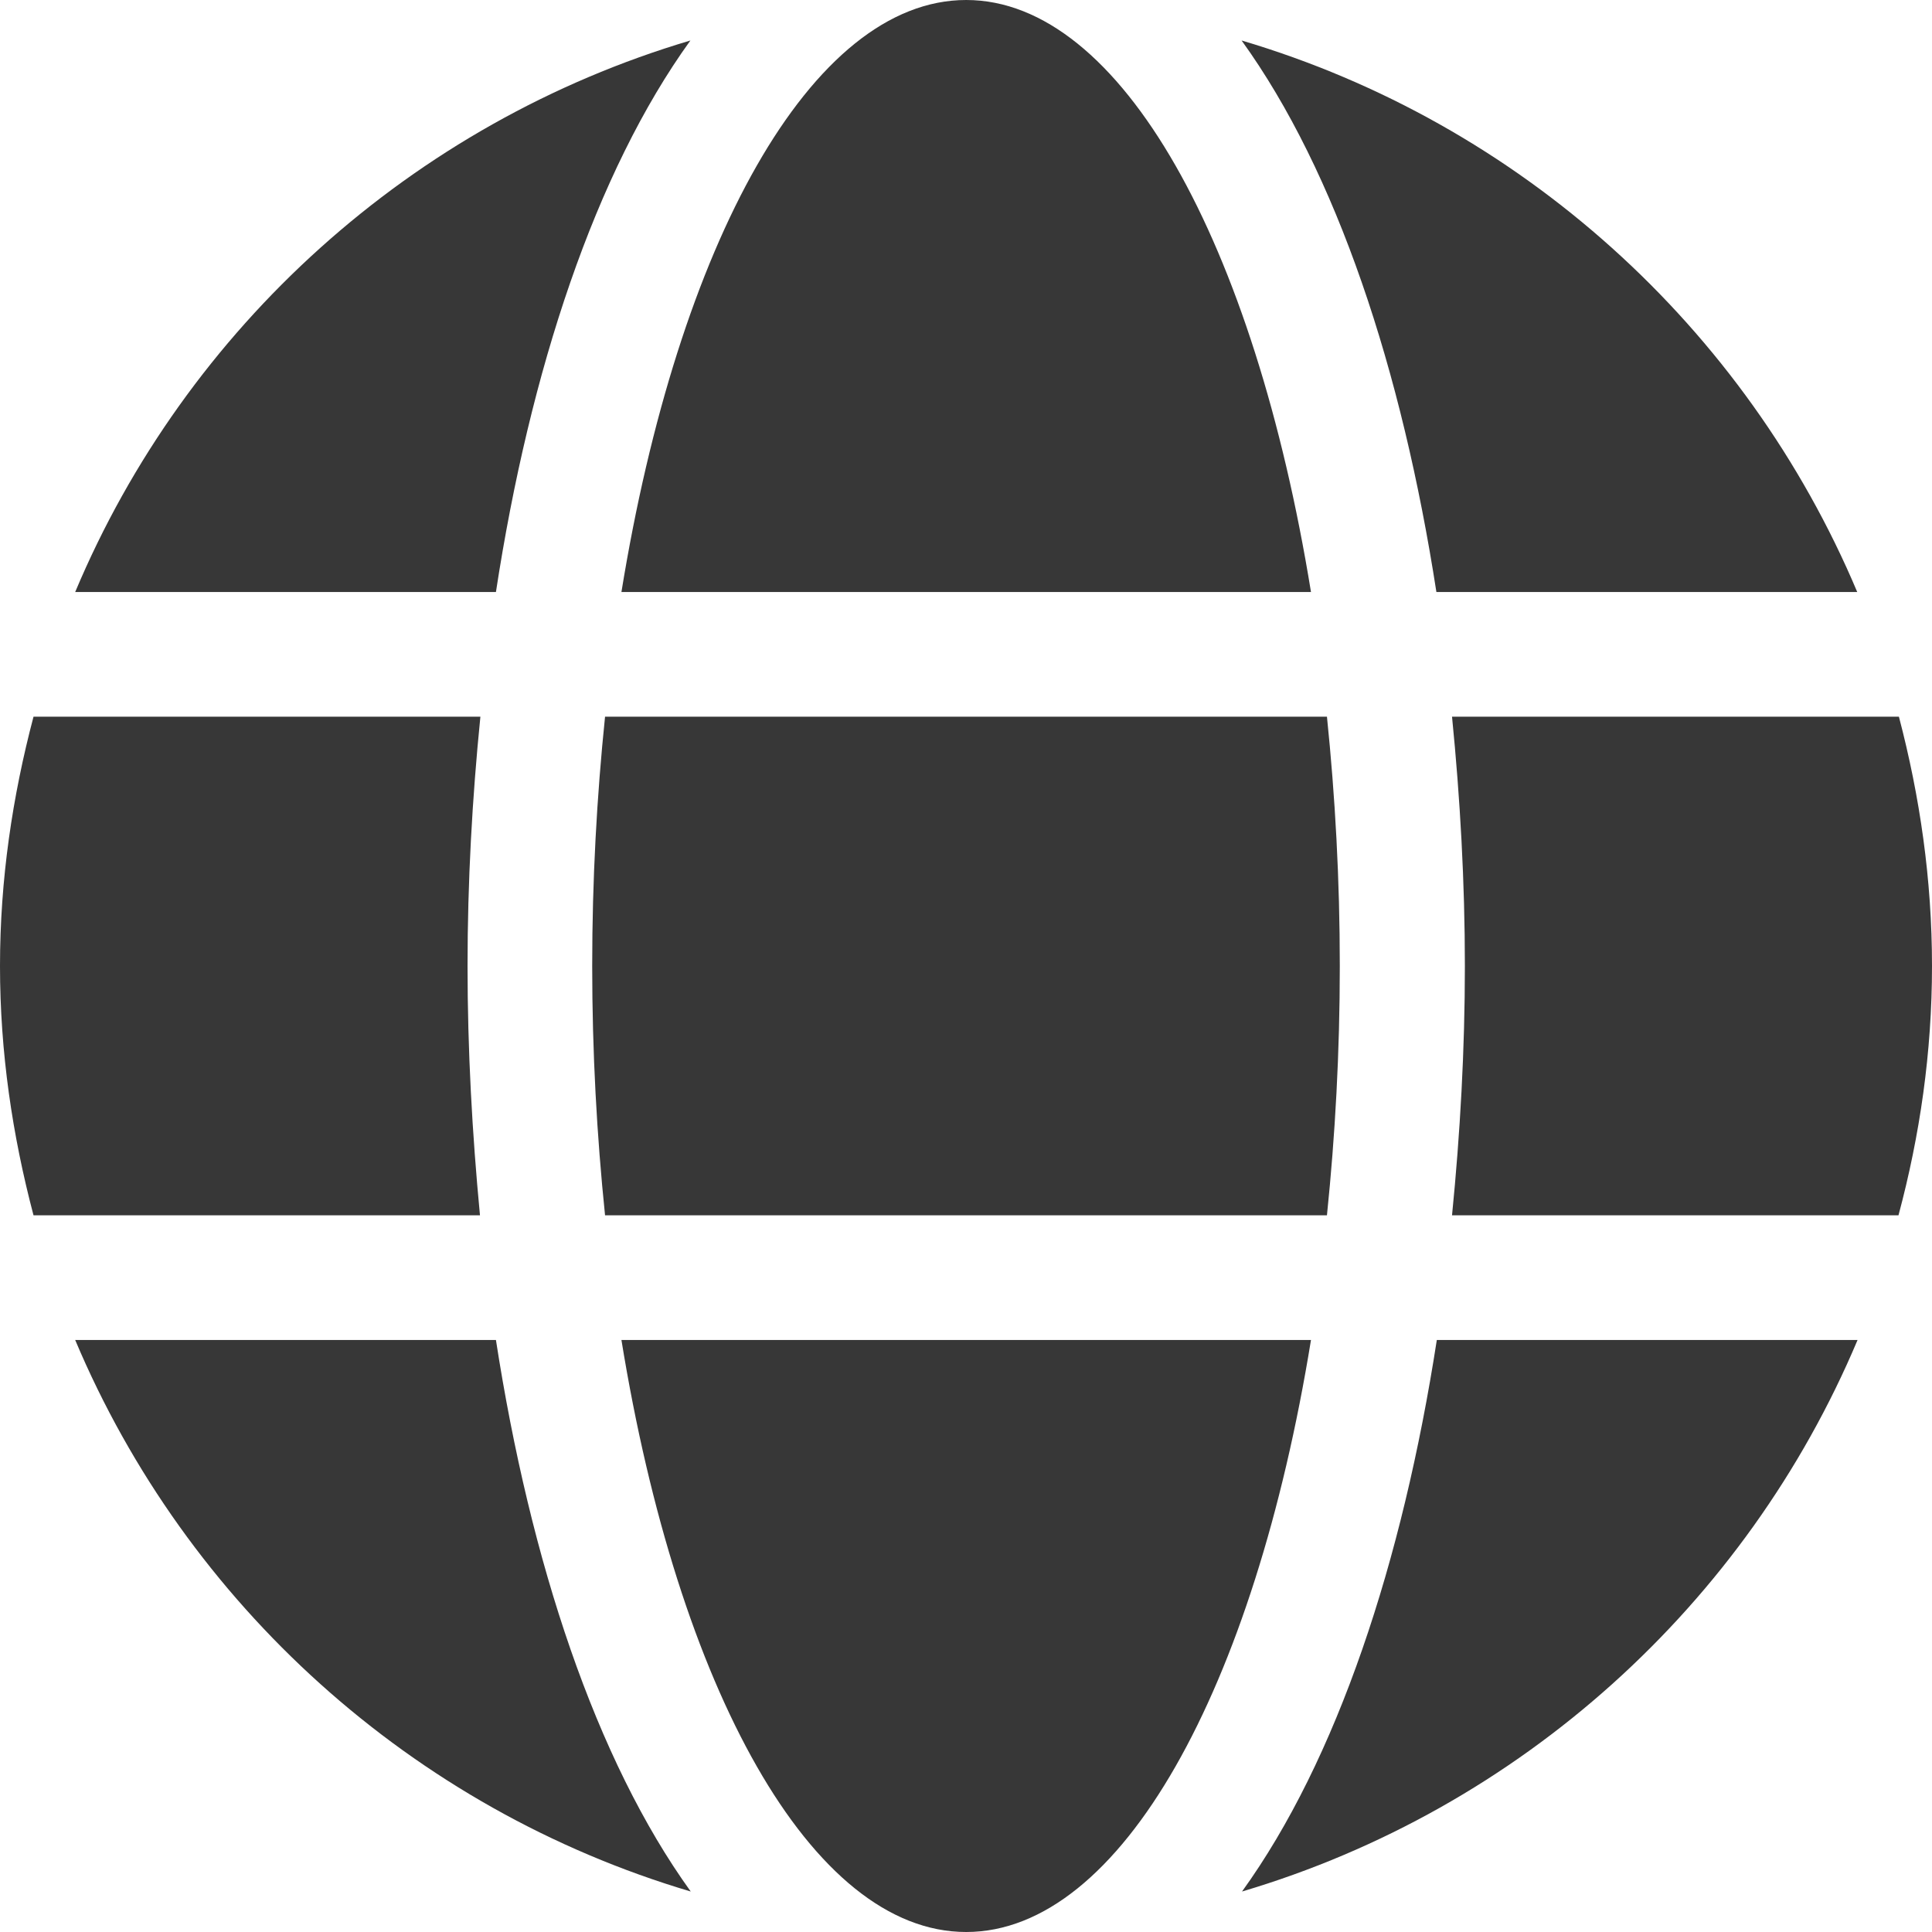 <svg width="23" height="23" viewBox="0 0 23 23" fill="none" xmlns="http://www.w3.org/2000/svg">
<path d="M15.607 7.048C14.934 2.907 13.348 0 11.502 0C9.656 0 8.07 2.907 7.398 7.048H15.607ZM7.05 11.5C7.05 12.529 7.105 13.517 7.203 14.468H15.797C15.895 13.517 15.95 12.529 15.95 11.5C15.95 10.471 15.895 9.483 15.797 8.532H7.203C7.105 9.483 7.05 10.471 7.05 11.5ZM22.11 7.048C20.783 3.9 18.098 1.465 14.781 0.482C15.913 2.05 16.692 4.41 17.1 7.048H22.11ZM8.219 0.482C4.907 1.465 2.217 3.9 0.895 7.048H5.904C6.308 4.41 7.087 2.05 8.219 0.482ZM22.606 8.532H17.286C17.383 9.506 17.439 10.503 17.439 11.5C17.439 12.497 17.383 13.494 17.286 14.468H22.601C22.856 13.517 23 12.529 23 11.5C23 10.471 22.856 9.483 22.606 8.532ZM5.566 11.5C5.566 10.503 5.621 9.506 5.719 8.532H0.399C0.148 9.483 0 10.471 0 11.5C0 12.529 0.148 13.517 0.399 14.468H5.714C5.621 13.494 5.566 12.497 5.566 11.5ZM7.398 15.952C8.07 20.093 9.656 23 11.502 23C13.348 23 14.934 20.093 15.607 15.952H7.398ZM14.786 22.518C18.098 21.535 20.788 19.1 22.114 15.952H17.105C16.697 18.59 15.918 20.95 14.786 22.518ZM0.895 15.952C2.222 19.1 4.907 21.535 8.223 22.518C7.092 20.95 6.312 18.59 5.904 15.952H0.895Z" fill="#373737"/>
</svg>
